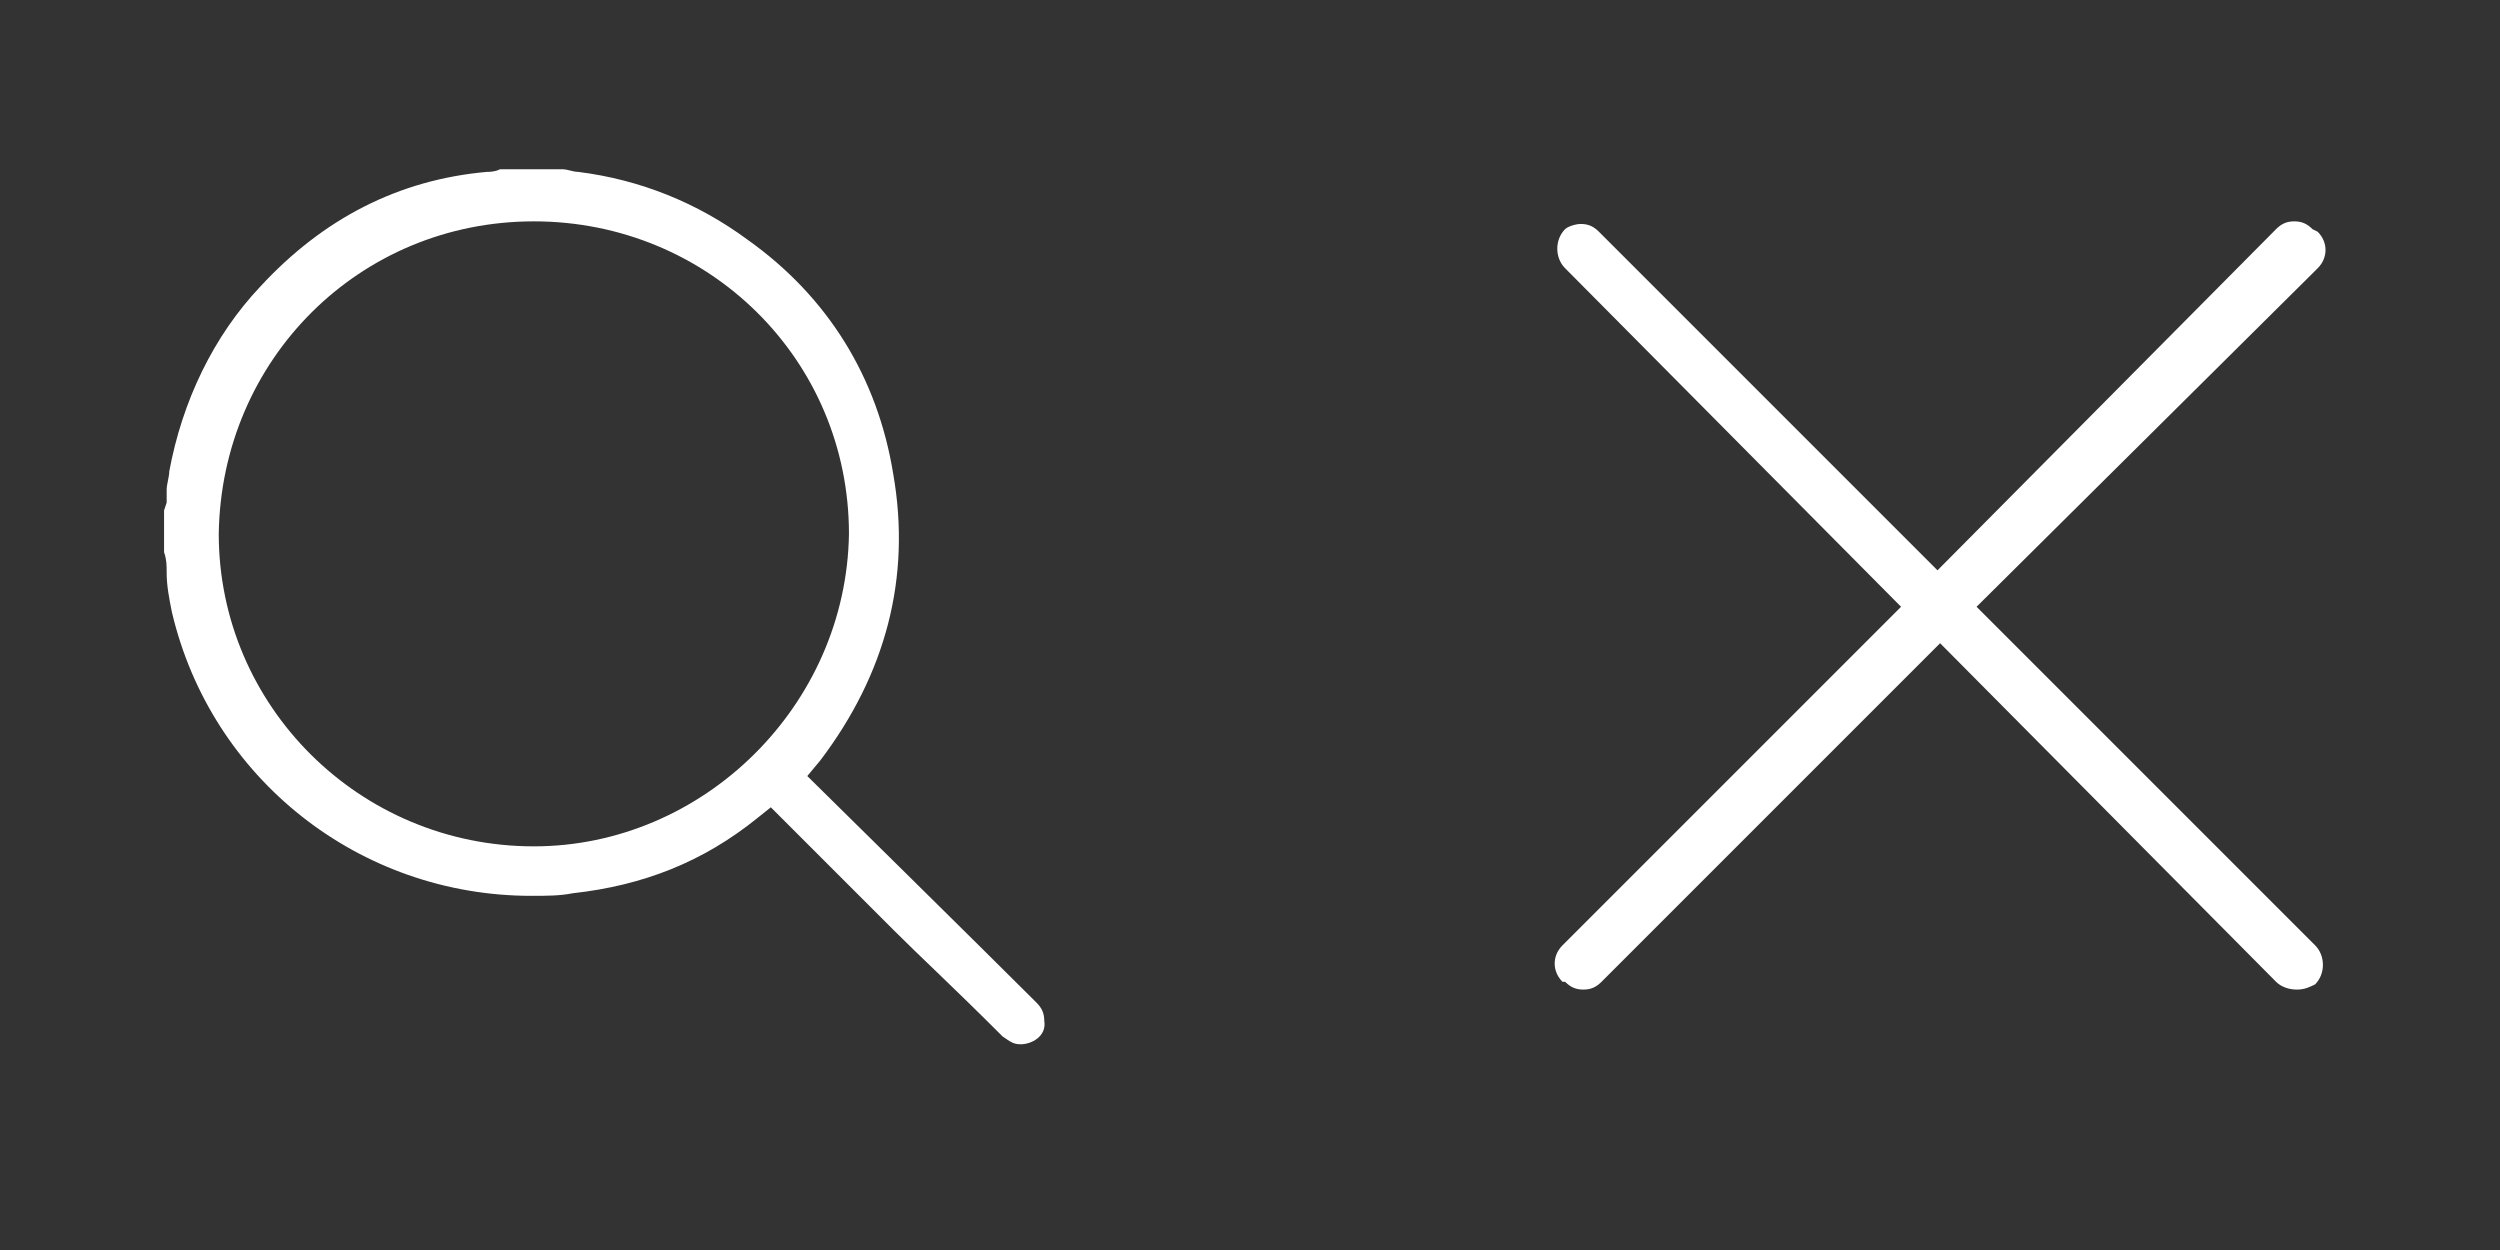<?xml version="1.0" encoding="utf-8"?>
<!-- Generator: Adobe Illustrator 24.0.2, SVG Export Plug-In . SVG Version: 6.00 Build 0)  -->
<svg version="1.1" id="Layer_1" xmlns="http://www.w3.org/2000/svg" xmlns:xlink="http://www.w3.org/1999/xlink" x="0px" y="0px"
	 viewBox="0 0 96 48" style="enable-background:new 0 0 96 48;" xml:space="preserve">
<rect x="0" y="0" width="96" height="48" fill="#333333" stroke="none"/>
<style type="text/css">
	.st0{fill:#FFFFFF;}
</style>
<path class="st0" d="M39.2,40.1c-0.3,0-0.4-0.1-0.7-0.3c-2-2-3.1-3-4.2-4.1c-1.1-1.1-4.7-4.7-4.7-4.7l-0.5,0.4
	C27,33.1,24.7,34,22,34.3c-0.5,0.1-1,0.1-1.6,0.1c-6.6,0-12.3-4.5-13.8-10.9c-0.1-0.5-0.2-1-0.2-1.5c0-0.3,0-0.5-0.1-0.8l0-0.1v-1.5
	l0,0l0.1-0.3c0-0.2,0-0.3,0-0.5c0-0.2,0.1-0.5,0.1-0.7c0.5-2.7,1.7-5.2,3.5-7.1c2.4-2.6,5.3-4.1,8.7-4.4c0,0,0,0,0,0
	c0.1,0,0.3,0,0.5-0.1c0.1,0,0.3,0,0.4,0h1.6c0.1,0,0.3,0,0.4,0c0.2,0,0.4,0.1,0.6,0.1c2.4,0.3,4.6,1.2,6.5,2.6c3.1,2.2,5,5.3,5.6,9
	c0.7,4-0.3,7.7-2.8,11l-0.5,0.6c0,0,6.8,6.7,8.8,8.7c0.2,0.2,0.3,0.4,0.3,0.7C40.2,39.8,39.6,40.1,39.2,40.1z M20.5,8.5
	c-6.7,0-12,5.3-12.1,12c0,6.6,5.4,12,12.1,12c6.5,0,12-5.4,12.1-12C32.6,13.8,27.2,8.5,20.5,8.5z"/>
<path class="st0" d="M88.2,38c-0.3,0-0.6-0.1-0.8-0.3l-12.9-13l-13,13c-0.2,0.2-0.4,0.3-0.7,0.3c-0.3,0-0.5-0.1-0.7-0.3L60,37.7
	c-0.4-0.4-0.4-1,0-1.4l13-13l-12.9-13c-0.4-0.4-0.4-1.1,0-1.5c0.1-0.1,0.4-0.2,0.6-0.2c0.3,0,0.5,0.1,0.7,0.3l13,13l13-13.1
	c0.2-0.2,0.4-0.3,0.7-0.3s0.5,0.1,0.7,0.3L89,8.9c0.4,0.4,0.4,1,0,1.4L75.9,23.3l13,13c0.4,0.4,0.4,1.1,0,1.5
	C88.7,37.9,88.5,38,88.2,38z"/>
</svg>
